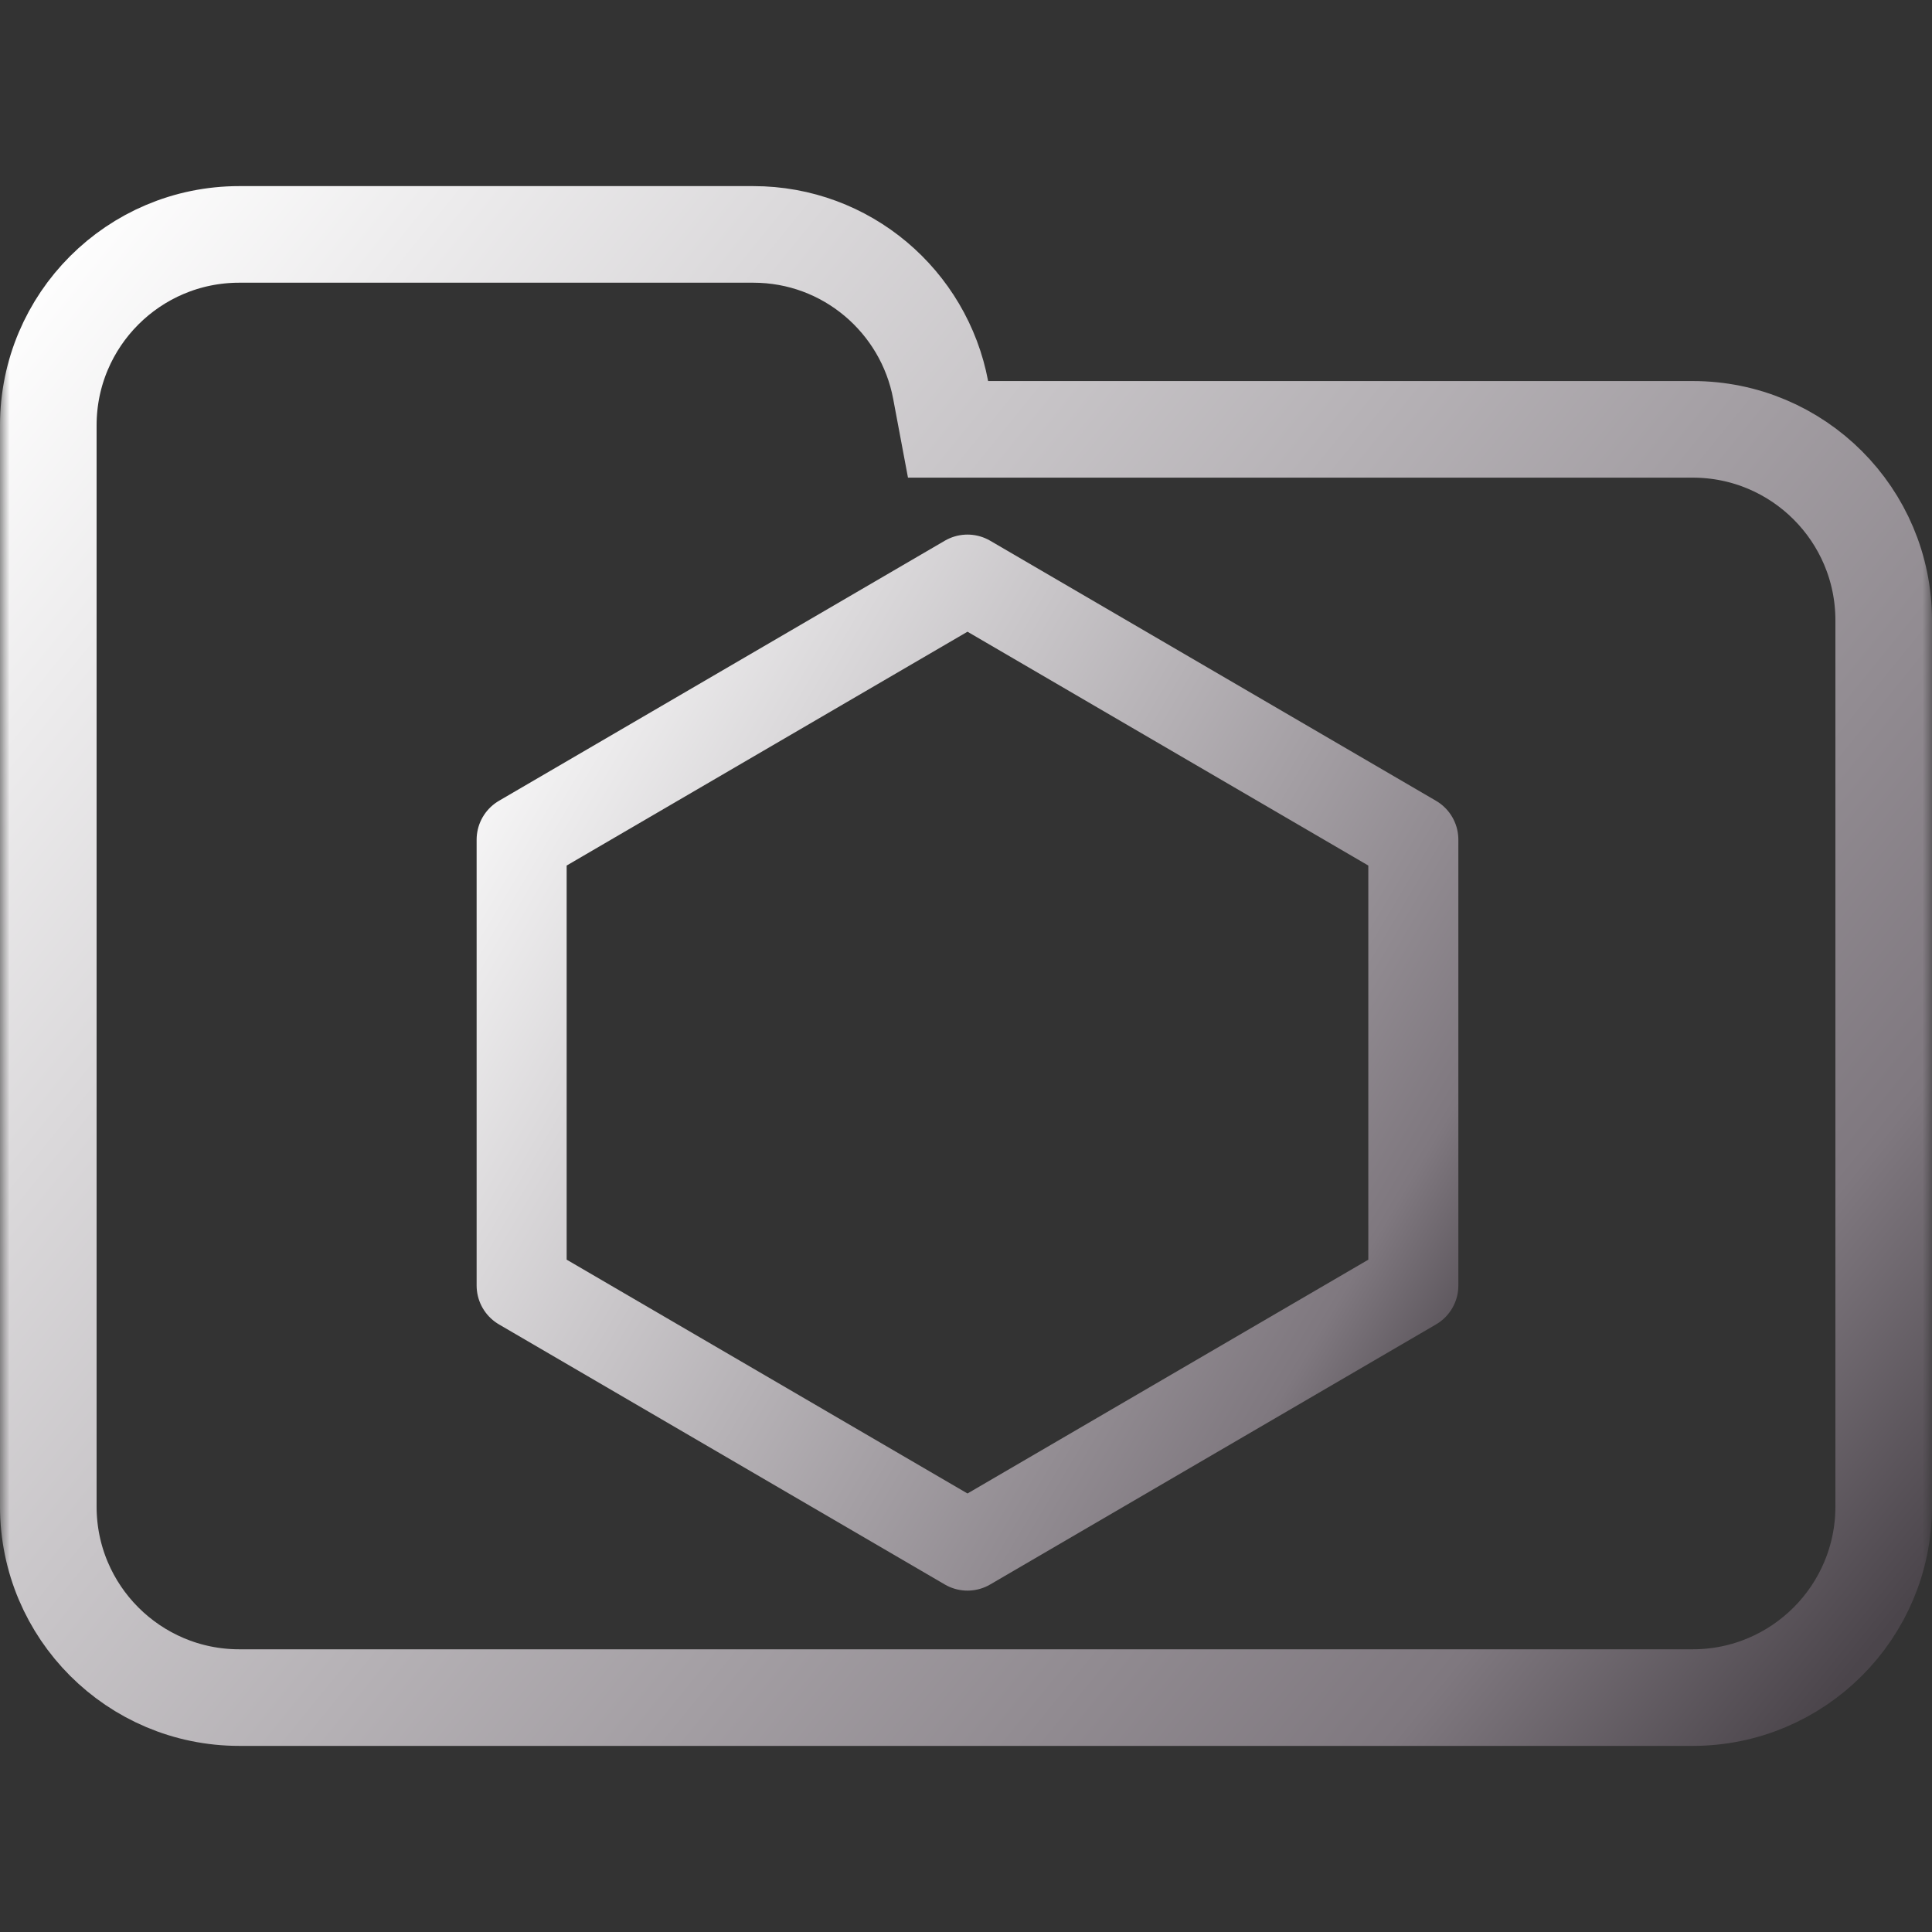 <svg width="100" height="100" viewBox="0 0 100 100" fill="none" xmlns="http://www.w3.org/2000/svg">
<rect x="0" y="0" width="100" height="100" fill="#333333" stroke="none"/>
<g clip-path="url(#clip0_106_1297)">
<mask id="mask0_106_1297" style="mask-type:luminance" maskUnits="userSpaceOnUse" x="0" y="0" width="100" height="100">
<path d="M100 0H0V100H100V0Z" fill="white"/>
</mask>
<g mask="url(#mask0_106_1297)">
<path d="M48.688 20.184L49.071 22.223H51.145H87.615C93.072 22.223 97.5 26.647 97.5 32.108V77.982C97.5 83.438 93.071 87.867 87.615 87.867H12.385C6.927 87.867 2.5 83.438 2.5 77.982V42.203V32.108V22.018C2.5 16.557 6.926 12.133 12.385 12.133H38.991C43.815 12.133 47.826 15.597 48.688 20.184Z" stroke="url(#paint0_linear_106_1297)" stroke-width="5"/>
</g>
<path d="M27 43.462V66.538L50.077 80L73.154 66.539V43.462L50.077 30L27 43.462Z" stroke="url(#paint1_linear_106_1297)" stroke-width="4.66" stroke-linecap="round" stroke-linejoin="round"/>
</g>
<defs>
<linearGradient id="paint0_linear_106_1297" x1="2.521" y1="12.398" x2="96.775" y2="88.716" gradientUnits="userSpaceOnUse">
<stop stop-color="white"/>
<stop offset="0.849" stop-color="#7F787F"/>
<stop offset="0.983" stop-color="#4B454B"/>
</linearGradient>
<linearGradient id="paint1_linear_106_1297" x1="27.01" y1="30.175" x2="82.96" y2="63.512" gradientUnits="userSpaceOnUse">
<stop stop-color="white"/>
<stop offset="0.849" stop-color="#7F787F"/>
<stop offset="0.983" stop-color="#4B454B"/>
</linearGradient>
<clipPath id="clip0_106_1297">
<rect width="100" height="100" fill="white"/>
</clipPath>
</defs>
</svg>
